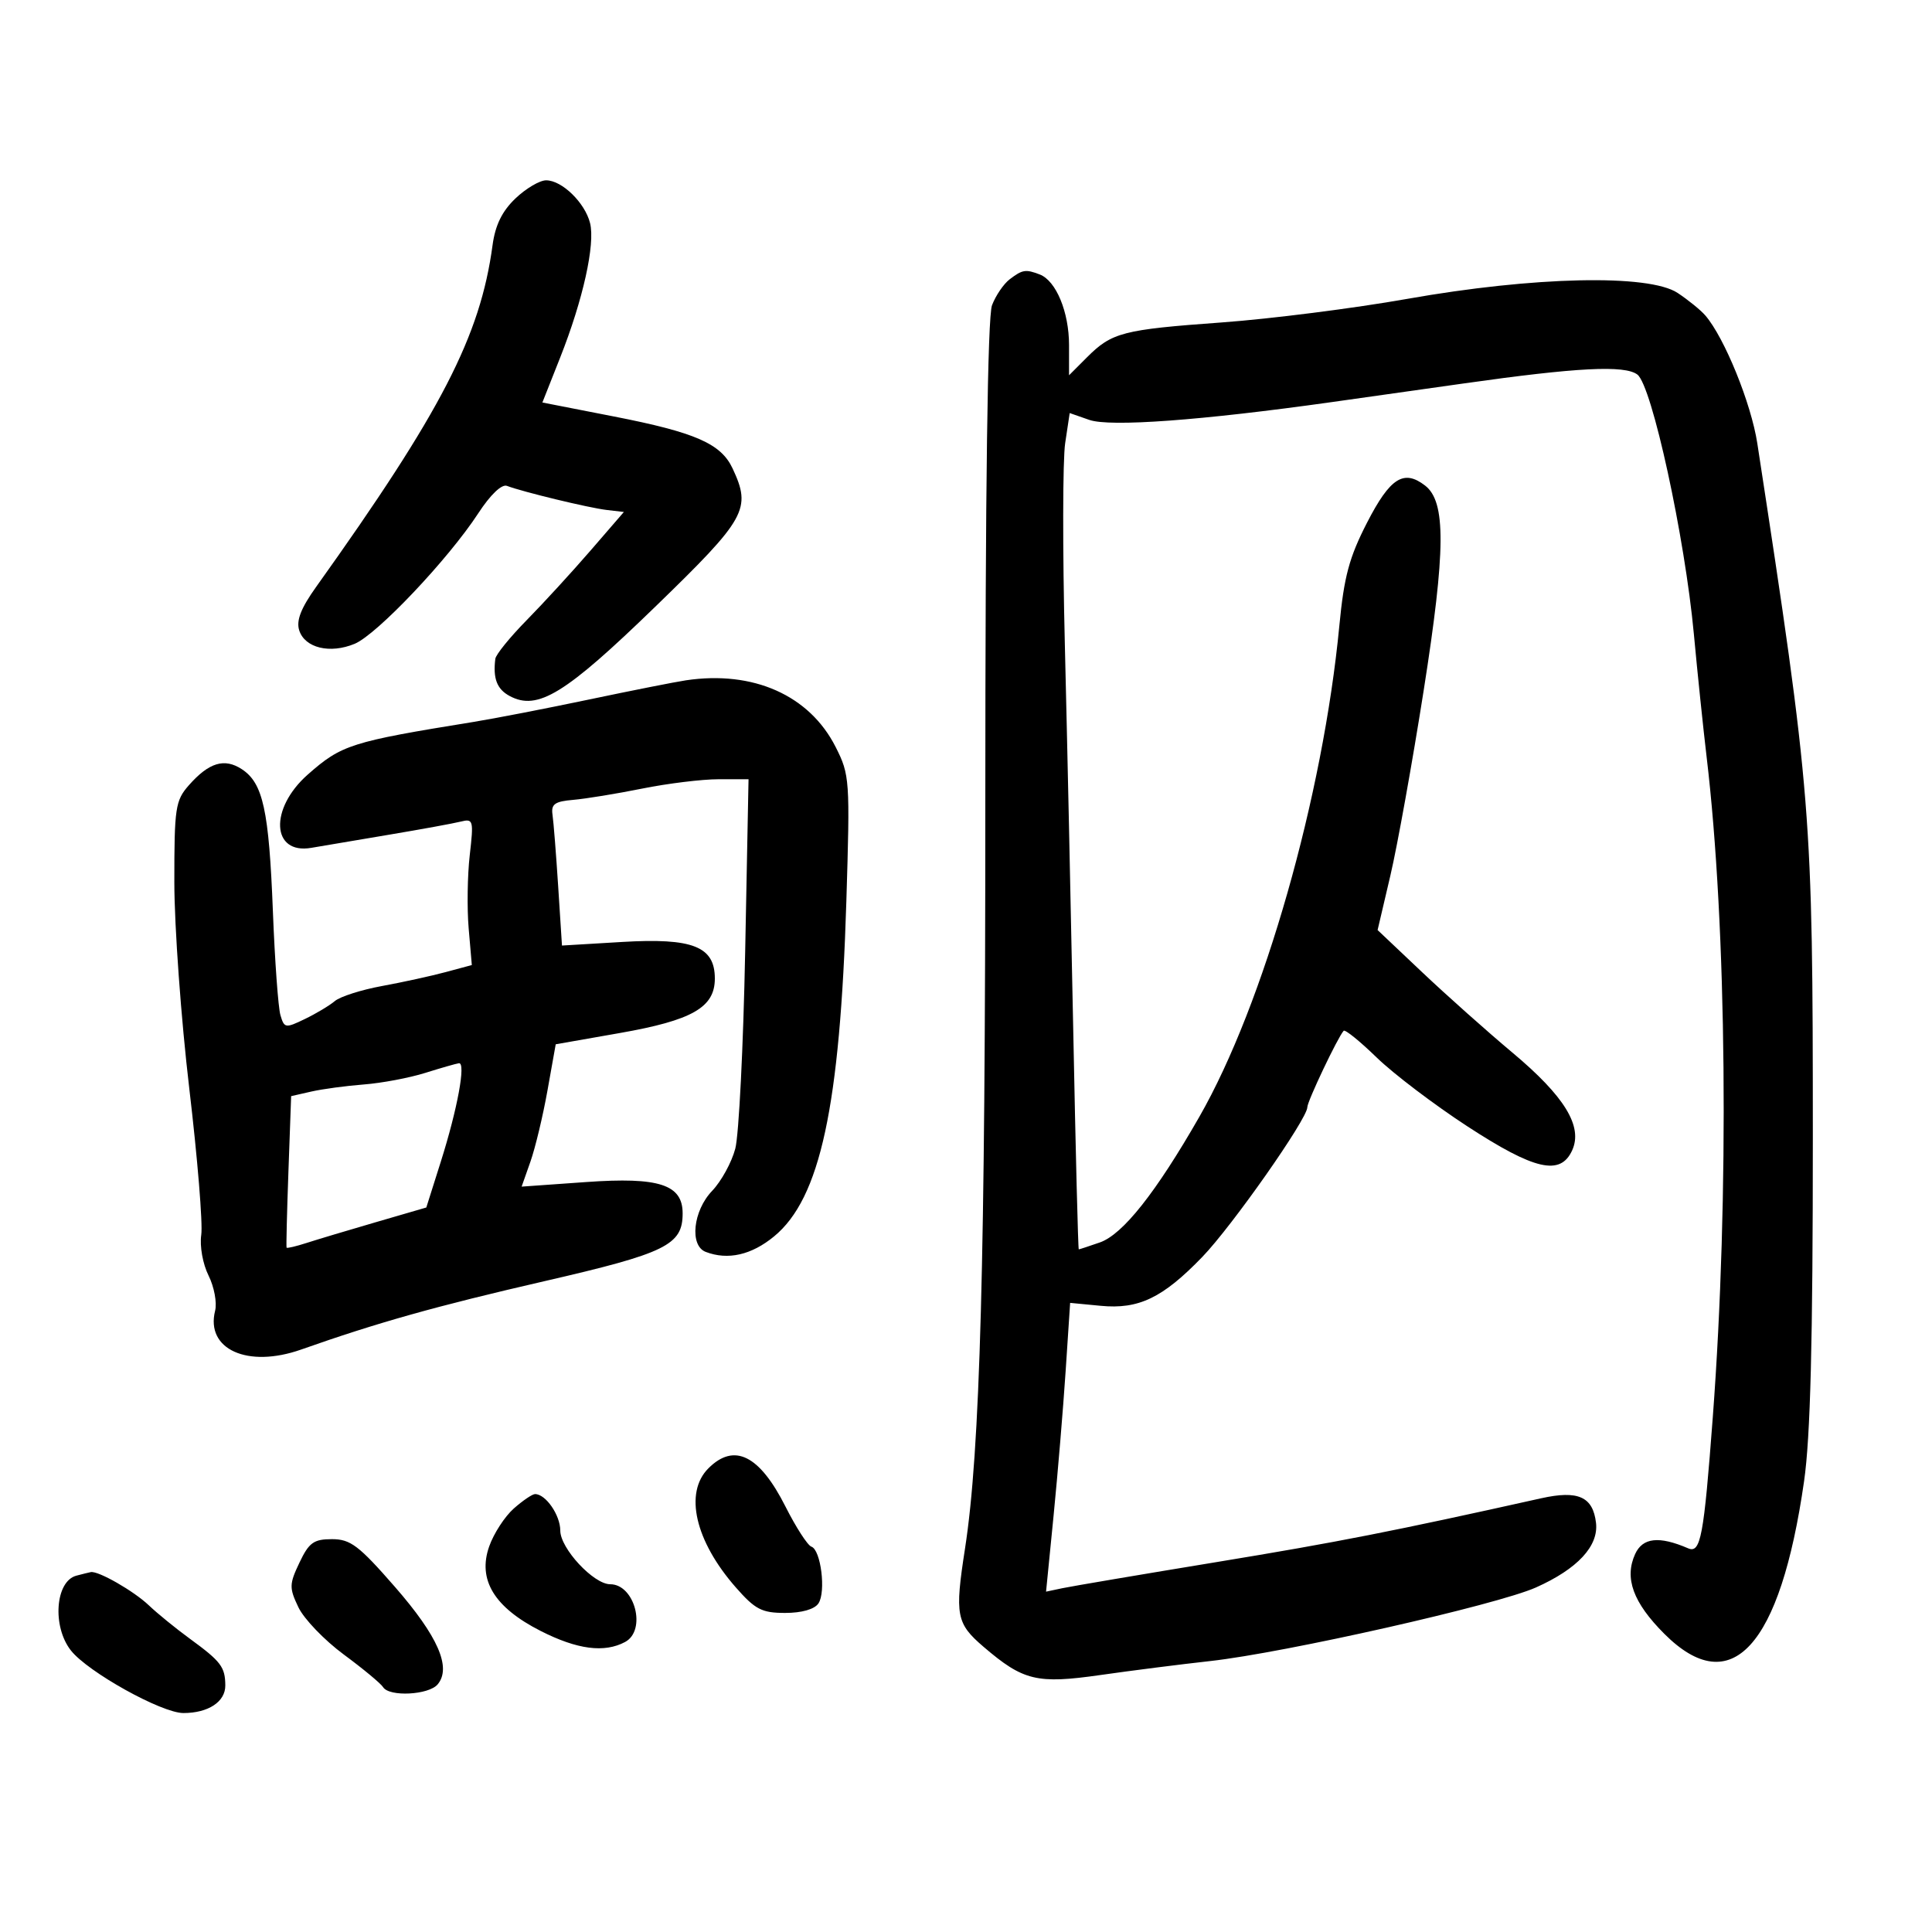 <svg xmlns="http://www.w3.org/2000/svg" width="300" height="300" viewBox="0 0 300 300" version="1.1">
	<path d="M 80.032 30.819 C 77.963 32.796, 76.903 34.963, 76.484 38.069 C 74.578 52.205, 68.545 63.890, 49.093 91.128 C 46.728 94.439, 45.979 96.358, 46.460 97.875 C 47.330 100.614, 51.226 101.563, 55.067 99.972 C 58.520 98.542, 69.604 86.842, 74.257 79.716 C 76.156 76.808, 77.907 75.134, 78.723 75.447 C 81.136 76.373, 91.438 78.863, 94.188 79.185 L 96.875 79.500 91.688 85.500 C 88.834 88.800, 84.377 93.660, 81.782 96.300 C 79.188 98.939, 76.997 101.639, 76.914 102.300 C 76.529 105.365, 77.168 107.020, 79.147 108.079 C 83.487 110.402, 87.761 107.780, 101.750 94.211 C 115.921 80.467, 116.710 79.054, 113.750 72.727 C 111.953 68.887, 107.967 67.142, 95.361 64.678 L 84.221 62.500 86.991 55.500 C 90.534 46.546, 92.448 37.923, 91.623 34.635 C 90.829 31.471, 87.260 28, 84.802 28 C 83.801 28, 81.654 29.269, 80.032 30.819 M 156.789 43.363 C 155.848 44.078, 154.611 45.893, 154.039 47.397 C 153.354 49.199, 153 75.516, 153 124.665 C 153 196.065, 152.203 225.291, 149.841 240.500 C 148.241 250.802, 148.484 252.084, 152.735 255.723 C 158.896 260.997, 161.010 261.508, 170.861 260.098 C 175.612 259.418, 183.283 258.441, 187.908 257.929 C 199.542 256.639, 232.433 249.210, 238.500 246.502 C 244.958 243.619, 248.255 240.068, 247.826 236.455 C 247.346 232.403, 245.043 231.375, 239.307 232.653 C 216.386 237.762, 207.733 239.464, 189 242.544 C 177.175 244.488, 166.360 246.320, 164.966 246.615 L 162.431 247.151 163.602 235.325 C 164.245 228.821, 165.087 218.732, 165.472 212.905 L 166.171 202.310 170.920 202.766 C 176.821 203.333, 180.541 201.544, 186.688 195.182 C 191.313 190.396, 203 173.739, 203 171.934 C 203 171.010, 207.730 161.057, 208.643 160.060 C 208.865 159.818, 211.173 161.687, 213.773 164.212 C 216.373 166.737, 222.712 171.547, 227.859 174.901 C 238.304 181.707, 242.304 182.622, 244.126 178.622 C 245.817 174.912, 242.961 170.241, 234.853 163.454 C 230.941 160.179, 224.629 154.556, 220.826 150.959 L 213.913 144.418 215.896 135.959 C 216.987 131.306, 219.316 118.362, 221.072 107.192 C 224.500 85.392, 224.549 77.912, 221.283 75.395 C 217.972 72.842, 215.857 74.191, 212.284 81.137 C 209.509 86.533, 208.703 89.524, 207.975 97.137 C 205.442 123.646, 196.236 155.945, 186.238 173.408 C 179.493 185.190, 174.354 191.681, 170.788 192.924 C 169.090 193.516, 167.616 194, 167.511 194 C 167.406 194, 167.023 178.813, 166.659 160.250 C 166.295 141.688, 165.705 114.575, 165.347 100 C 164.990 85.425, 165.013 71.394, 165.399 68.820 L 166.102 64.139 169.148 65.202 C 172.374 66.326, 186.550 65.286, 206.750 62.443 C 212.387 61.649, 221.613 60.346, 227.250 59.547 C 244.876 57.048, 252.292 56.668, 254.253 58.163 C 256.514 59.888, 261.628 83.396, 263.027 98.500 C 263.587 104.550, 264.475 113.100, 264.999 117.500 C 268.140 143.839, 268.536 185.772, 265.966 220 C 264.565 238.667, 264.077 241.259, 262.127 240.419 C 257.618 238.475, 255.070 238.753, 253.901 241.317 C 252.199 245.053, 253.592 248.855, 258.438 253.701 C 268.816 264.079, 276.440 255.752, 280.136 230 C 281.124 223.120, 281.499 208.366, 281.496 176.500 C 281.491 126.197, 281.287 123.654, 272.875 68.849 C 271.921 62.637, 267.777 52.439, 264.804 48.986 C 264.087 48.154, 262.150 46.579, 260.500 45.486 C 256.036 42.531, 238.195 42.924, 218.500 46.412 C 210.250 47.873, 197.303 49.518, 189.728 50.067 C 174.298 51.186, 172.648 51.615, 168.750 55.519 L 166 58.273 166 53.587 C 166 48.452, 163.986 43.592, 161.455 42.621 C 159.261 41.779, 158.772 41.857, 156.789 43.363 M 106.500 105.641 C 104.850 105.888, 98.100 107.225, 91.500 108.612 C 84.900 109.999, 76.800 111.571, 73.500 112.105 C 54.493 115.180, 53.041 115.642, 47.789 120.275 C 41.801 125.556, 42.147 132.721, 48.338 131.652 C 50.077 131.352, 55.550 130.427, 60.500 129.598 C 65.450 128.768, 70.422 127.858, 71.549 127.576 C 73.490 127.090, 73.564 127.367, 72.943 132.781 C 72.582 135.927, 72.507 141.054, 72.776 144.176 L 73.264 149.852 69.187 150.950 C 66.944 151.554, 62.497 152.526, 59.304 153.111 C 56.112 153.697, 52.825 154.745, 52 155.441 C 51.175 156.138, 49.076 157.394, 47.335 158.234 C 44.320 159.689, 44.141 159.661, 43.545 157.631 C 43.201 156.459, 42.674 149.200, 42.374 141.500 C 41.763 125.797, 40.845 121.600, 37.552 119.442 C 34.846 117.669, 32.443 118.397, 29.323 121.937 C 27.233 124.308, 27.064 125.438, 27.071 137 C 27.076 143.875, 28.122 158.299, 29.395 169.054 C 30.669 179.809, 31.504 190.018, 31.251 191.742 C 30.992 193.507, 31.486 196.269, 32.383 198.065 C 33.258 199.820, 33.717 202.281, 33.402 203.534 C 31.897 209.531, 38.459 212.488, 46.764 209.556 C 58.581 205.383, 67.773 202.799, 84.500 198.949 C 103.437 194.591, 106 193.335, 106 188.412 C 106 183.934, 102.344 182.744, 91.047 183.545 L 80.998 184.258 82.365 180.379 C 83.117 178.246, 84.308 173.273, 85.012 169.328 L 86.292 162.156 96.223 160.412 C 107.507 158.430, 111 156.430, 111 151.950 C 111 146.964, 107.571 145.612, 96.587 146.268 L 87.263 146.824 86.675 137.662 C 86.351 132.623, 85.954 127.600, 85.793 126.500 C 85.554 124.869, 86.146 124.445, 89 124.203 C 90.925 124.039, 95.744 123.252, 99.708 122.453 C 103.672 121.654, 109.012 121, 111.574 121 L 116.232 121 115.711 147.750 C 115.424 162.463, 114.733 176.238, 114.175 178.362 C 113.617 180.486, 111.999 183.435, 110.580 184.916 C 107.611 188.015, 107.042 193.418, 109.582 194.393 C 113.023 195.713, 116.689 194.881, 120.208 191.980 C 127.365 186.081, 130.440 171.819, 131.420 139.983 C 132.001 121.090, 131.948 120.322, 129.760 115.996 C 125.698 107.963, 116.965 104.076, 106.500 105.641 M 66.015 166.604 C 63.548 167.377, 59.273 168.182, 56.515 168.394 C 53.757 168.605, 50.085 169.100, 48.355 169.493 L 45.209 170.208 44.789 181.854 C 44.558 188.259, 44.428 193.605, 44.500 193.733 C 44.573 193.861, 45.952 193.538, 47.566 193.017 C 49.180 192.495, 54.032 191.040, 58.349 189.784 L 66.197 187.500 68.450 180.380 C 71.040 172.195, 72.372 164.955, 71.262 165.099 C 70.843 165.153, 68.482 165.830, 66.015 166.604 M 110 228 C 106.210 231.790, 107.930 239.278, 114.244 246.477 C 117.267 249.924, 118.290 250.455, 121.917 250.455 C 124.496 250.455, 126.479 249.888, 127.087 248.977 C 128.280 247.189, 127.468 240.656, 125.990 240.163 C 125.409 239.970, 123.601 237.171, 121.971 233.943 C 117.931 225.939, 114.008 223.992, 110 228 M 79.772 234.250 C 78.376 235.488, 76.659 238.136, 75.958 240.135 C 74.141 245.310, 76.750 249.594, 83.946 253.250 C 89.637 256.142, 93.840 256.691, 97.066 254.965 C 100.435 253.162, 98.582 246, 94.746 246 C 92.174 246, 87 240.436, 87 237.670 C 87 235.268, 84.743 232, 83.084 232 C 82.659 232, 81.169 233.012, 79.772 234.250 M 46.498 242.645 C 44.909 245.994, 44.896 246.559, 46.336 249.578 C 47.198 251.386, 50.368 254.686, 53.379 256.911 C 56.391 259.135, 59.139 261.416, 59.486 261.978 C 60.440 263.520, 66.586 263.204, 67.966 261.541 C 70.135 258.927, 68.005 254.069, 61.334 246.421 C 55.721 239.985, 54.422 239, 51.545 239 C 48.712 239, 47.976 239.532, 46.498 242.645 M 11.853 244.670 C 8.588 245.537, 8.078 252.558, 11.009 256.284 C 13.641 259.630, 25.094 266, 28.478 266 C 32.343 266, 35.002 264.248, 34.985 261.715 C 34.965 258.846, 34.317 257.991, 29.500 254.474 C 27.300 252.868, 24.431 250.534, 23.124 249.287 C 20.783 247.054, 15.259 243.890, 14.096 244.116 C 13.768 244.180, 12.759 244.429, 11.853 244.670" stroke="none" fill="black" fill-rule="evenodd"/>
</svg>